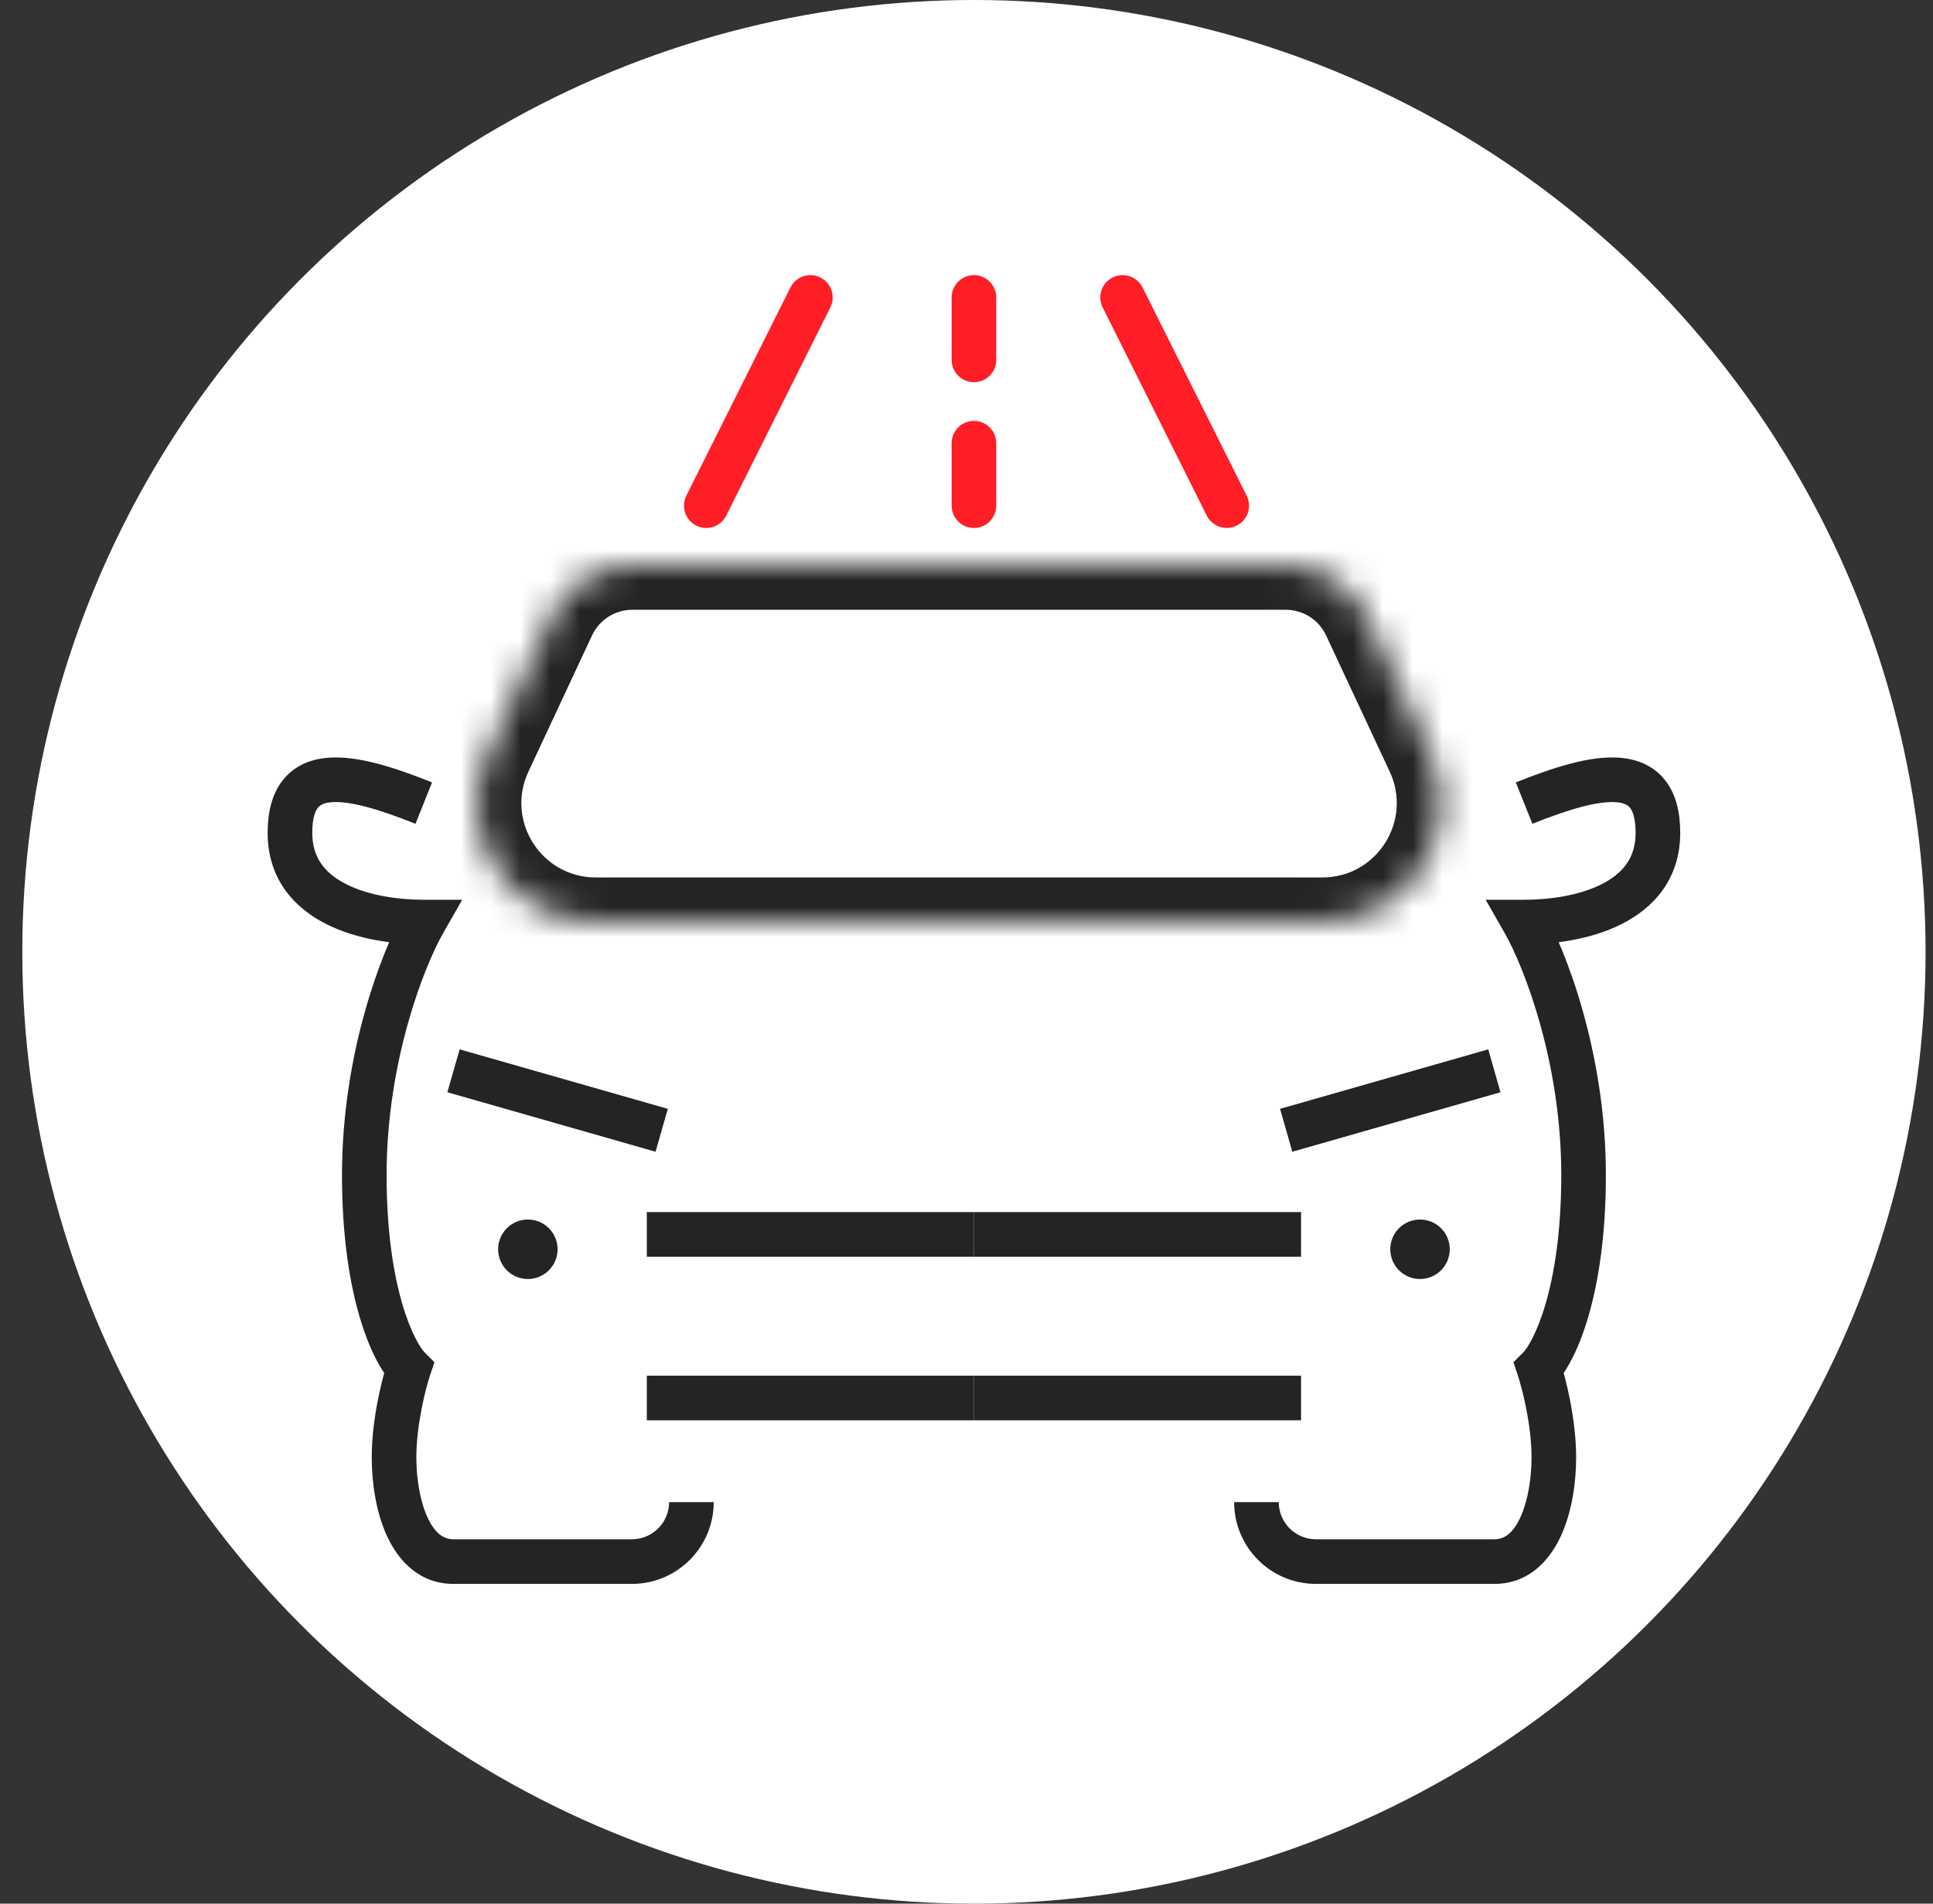 <svg width="65" height="64" viewBox="0 0 65 64" fill="none" xmlns="http://www.w3.org/2000/svg">
<rect x="0" y="0" width="65" height="64" fill="#333333" stroke="none"/>
<circle cx="32.75" cy="32" r="32" fill="white"/>
<g clip-path="url(#clip0_199_14360)">
<mask id="path-2-inside-1_199_14360" fill="white">
<path d="M18.548 20.73C19.041 19.675 20.101 19 21.266 19H43.234C44.399 19 45.459 19.675 45.952 20.73L48.09 25.307C49.329 27.959 47.394 31 44.466 31H32.25H20.034C17.107 31 15.171 27.959 16.41 25.307L18.548 20.73Z"/>
</mask>
<path d="M45.952 20.73L44.593 21.365L45.952 20.73ZM21.266 20.5H43.234V17.5H21.266V20.5ZM44.593 21.365L46.731 25.942L49.449 24.672L47.311 20.095L44.593 21.365ZM17.769 25.942L19.907 21.365L17.189 20.095L15.051 24.672L17.769 25.942ZM44.466 29.5H32.25V32.5H44.466V29.5ZM32.25 29.5H20.034V32.5H32.25V29.5ZM15.051 24.672C13.347 28.319 16.009 32.5 20.034 32.5V29.5C18.204 29.5 16.994 27.599 17.769 25.942L15.051 24.672ZM46.731 25.942C47.506 27.599 46.296 29.5 44.466 29.5V32.5C48.491 32.5 51.153 28.319 49.449 24.672L46.731 25.942ZM43.234 20.5C43.817 20.5 44.347 20.837 44.593 21.365L47.311 20.095C46.572 18.512 44.982 17.5 43.234 17.5V20.5ZM21.266 17.5C19.518 17.5 17.928 18.512 17.189 20.095L19.907 21.365C20.153 20.837 20.683 20.5 21.266 20.5V17.5Z" fill="#242424" mask="url(#path-2-inside-1_199_14360)"/>
<path d="M14.25 31L14.901 31.372L15.542 30.25L14.25 30.25L14.25 31ZM13.75 46L14.461 46.237L14.608 45.797L14.28 45.47L13.75 46ZM18.75 52.5V51.75V52.5ZM14.528 26.304C13.891 26.049 13.264 25.823 12.681 25.671C12.106 25.521 11.525 25.429 10.994 25.478C10.445 25.529 9.903 25.736 9.515 26.223C9.142 26.691 9 27.309 9 28H10.5C10.5 27.491 10.608 27.259 10.688 27.158C10.754 27.076 10.867 26.996 11.131 26.972C11.412 26.946 11.8 26.991 12.303 27.123C12.798 27.252 13.359 27.451 13.972 27.696L14.528 26.304ZM9 28C9 29.554 9.896 30.528 10.976 31.07C12.017 31.593 13.274 31.75 14.25 31.75L14.25 30.25C13.393 30.25 12.399 30.107 11.649 29.73C10.937 29.372 10.5 28.846 10.5 28H9ZM13.599 30.628C12.875 31.894 11.5 35.354 11.5 39.5H13C13 35.645 14.291 32.439 14.901 31.372L13.599 30.628ZM11.5 39.5C11.5 41.561 11.758 43.134 12.093 44.274C12.421 45.388 12.841 46.152 13.22 46.53L14.28 45.47C14.159 45.348 13.829 44.862 13.532 43.851C13.242 42.866 13 41.438 13 39.5H11.5ZM13.039 45.763C12.857 46.307 12.5 47.691 12.5 49H14C14 47.909 14.31 46.693 14.461 46.237L13.039 45.763ZM12.5 49C12.5 49.814 12.633 50.805 13.005 51.623C13.378 52.444 14.083 53.25 15.25 53.25V51.75C14.917 51.75 14.622 51.555 14.37 51.002C14.117 50.445 14 49.686 14 49H12.5ZM15.25 53.25C17.75 53.25 16.75 53.25 18.75 53.25V51.75C16.75 51.75 17.75 51.75 15.25 51.75V53.25ZM18.75 53.25H21.25V51.75H18.75V53.25ZM21.25 53.25C22.769 53.25 24 52.019 24 50.5H22.5C22.5 51.19 21.94 51.75 21.25 51.75V53.25Z" fill="#242424"/>
<path d="M22.25 38L15.25 36" stroke="#242424" stroke-width="1.5"/>
<circle cx="17.75" cy="42" r="1" fill="#242424"/>
<path d="M21.75 41.5H32.75" stroke="#242424" stroke-width="1.5"/>
<path d="M21.75 47H32.75" stroke="#242424" stroke-width="1.5"/>
<path d="M51.25 31L50.599 31.372L49.958 30.25L51.25 30.25L51.25 31ZM51.75 46L51.038 46.237L50.892 45.797L51.22 45.47L51.75 46ZM46.75 52.5V51.75V52.5ZM50.971 26.304C51.609 26.049 52.236 25.823 52.819 25.671C53.394 25.521 53.975 25.429 54.506 25.478C55.055 25.529 55.597 25.736 55.985 26.223C56.358 26.691 56.5 27.309 56.5 28H55C55 27.491 54.892 27.259 54.812 27.158C54.746 27.076 54.633 26.996 54.369 26.972C54.087 26.946 53.7 26.991 53.197 27.123C52.702 27.252 52.141 27.451 51.529 27.696L50.971 26.304ZM56.5 28C56.5 29.554 55.604 30.528 54.524 31.07C53.483 31.593 52.227 31.75 51.25 31.75L51.25 30.25C52.107 30.25 53.101 30.107 53.851 29.73C54.563 29.372 55 28.846 55 28H56.5ZM51.901 30.628C52.625 31.894 54 35.354 54 39.5H52.5C52.5 35.645 51.209 32.439 50.599 31.372L51.901 30.628ZM54 39.5C54 41.561 53.742 43.134 53.407 44.274C53.08 45.388 52.659 46.152 52.28 46.53L51.22 45.47C51.341 45.348 51.67 44.862 51.968 43.851C52.258 42.866 52.5 41.438 52.5 39.5H54ZM52.462 45.763C52.643 46.307 53 47.691 53 49H51.5C51.5 47.909 51.19 46.693 51.038 46.237L52.462 45.763ZM53 49C53 49.814 52.867 50.805 52.495 51.623C52.122 52.444 51.417 53.25 50.25 53.25V51.75C50.583 51.75 50.878 51.555 51.13 51.002C51.383 50.445 51.5 49.686 51.5 49H53ZM50.25 53.25C47.75 53.25 48.75 53.25 46.75 53.25V51.75C48.75 51.75 47.75 51.75 50.25 51.75V53.25ZM46.75 53.25H44.25V51.75H46.75V53.25ZM44.25 53.25C42.731 53.25 41.5 52.019 41.5 50.5H43C43 51.19 43.56 51.75 44.25 51.75V53.25Z" fill="#242424"/>
<path d="M43.25 38L50.25 36" stroke="#242424" stroke-width="1.5"/>
<circle r="1" transform="matrix(-1 0 0 1 47.75 42)" fill="#242424"/>
<path d="M43.75 41.5H32.75" stroke="#242424" stroke-width="1.5"/>
<path d="M43.75 47H32.75" stroke="#242424" stroke-width="1.5"/>
<path d="M23.75 17L27.25 10" stroke="#FF1E26" stroke-width="1.5" stroke-linecap="round"/>
<path d="M41.25 17L37.75 10" stroke="#FF1E26" stroke-width="1.5" stroke-linecap="round"/>
<path d="M32.75 17V14.9" stroke="#FF1E26" stroke-width="1.5" stroke-linecap="round"/>
<path d="M32.75 12.1V10" stroke="#FF1E26" stroke-width="1.5" stroke-linecap="round"/>
</g>
<defs>
<clipPath id="clip0_199_14360">
<rect width="48" height="48" fill="white" transform="translate(8.75 8)"/>
</clipPath>
</defs>
</svg>
